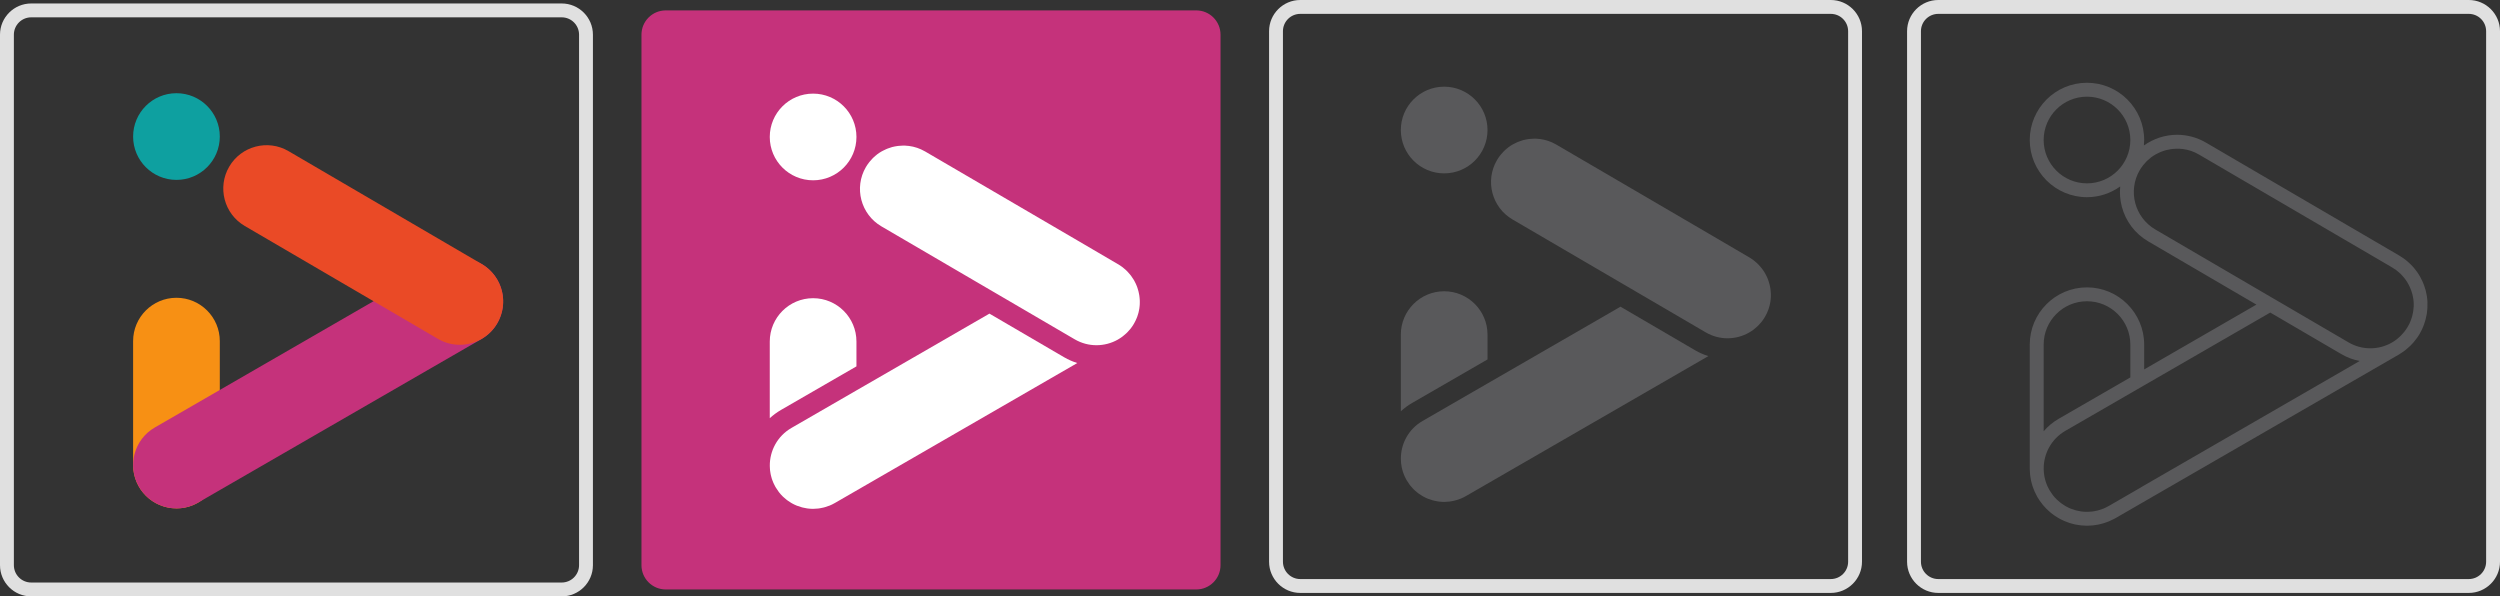 <svg width="721" height="172" viewBox="0 0 721 172" fill="none" xmlns="http://www.w3.org/2000/svg">
<rect x="0" y="0" width="721" height="172" fill="#333333" stroke="none"/>
<g clip-path="url(#clip0_181_3870)">
<path d="M162 172H9C4.04 172 0 167.96 0 163V10C0 5.04 4.04 1 9 1H162C166.96 1 171 5.04 171 10V163C171 167.96 166.96 172 162 172ZM9 5C6.24 5 4 7.24 4 10V163C4 165.76 6.24 168 9 168H162C164.76 168 167 165.76 167 163V10C167 7.24 164.76 5 162 5H9Z" fill="#E0E0E0"/>
<path d="M712 171H559C554.04 171 550 166.96 550 162V9C550 4.04 554.04 0 559 0H712C716.96 0 721 4.04 721 9V162C721 166.96 716.96 171 712 171ZM559 4C556.24 4 554 6.24 554 9V162C554 164.76 556.24 167 559 167H712C714.76 167 717 164.76 717 162V9C717 6.24 714.76 4 712 4H559Z" fill="#E0E0E0"/>
<path d="M345 3H192C188.134 3 185 6.134 185 10V163C185 166.866 188.134 170 192 170H345C348.866 170 352 166.866 352 163V10C352 6.134 348.866 3 345 3Z" fill="#C5327B"/>
<path d="M50.89 146.62C43.99 146.62 38.39 141.02 38.39 134.12V98.38C38.39 91.48 43.99 85.88 50.89 85.88C57.79 85.88 63.39 91.48 63.39 98.38V134.12C63.39 141.02 57.79 146.62 50.89 146.62Z" fill="#F79014"/>
<path d="M50.9 146.62C46.58 146.62 42.38 144.38 40.06 140.37C36.61 134.39 38.66 126.75 44.64 123.29L126.36 76.11C132.34 72.66 139.98 74.71 143.44 80.69C146.9 86.67 144.84 94.31 138.86 97.77L57.14 144.95C55.17 146.09 53.02 146.63 50.9 146.63V146.62Z" fill="#C5327B"/>
<path d="M132.6 99.44C130.46 99.44 128.29 98.89 126.31 97.73L70.59 65.17C64.63 61.69 62.62 54.03 66.1 48.07C69.58 42.11 77.24 40.1 83.2 43.58L138.92 76.14C144.88 79.62 146.89 87.28 143.41 93.24C141.09 97.22 136.9 99.44 132.61 99.44H132.6Z" fill="#EA4A26"/>
<path d="M50.89 51.88C57.793 51.88 63.39 46.284 63.39 39.38C63.39 32.476 57.793 26.88 50.89 26.88C43.986 26.88 38.39 32.476 38.39 39.38C38.39 46.284 43.986 51.88 50.89 51.88Z" fill="#0EA0A0"/>
<path d="M683.47 75.44C683.6 75.44 683.74 75.44 683.87 75.44C683.78 75.44 683.69 75.42 683.6 75.42C683.56 75.42 683.51 75.42 683.47 75.42V75.44Z" fill="#59595B"/>
<path d="M700.09 87.14C700.09 86.94 700.06 86.75 700.04 86.55C700.01 86.19 699.98 85.83 699.92 85.47C699.9 85.33 699.87 85.19 699.84 85.05C699.77 84.66 699.69 84.26 699.59 83.87C699.58 83.83 699.57 83.79 699.56 83.74C699.53 83.63 699.49 83.52 699.46 83.41C699.36 83.06 699.25 82.71 699.13 82.37C699.04 82.13 698.95 81.89 698.85 81.66C698.75 81.42 698.66 81.19 698.55 80.96C698.4 80.63 698.23 80.31 698.05 79.99C697.99 79.89 697.95 79.78 697.89 79.68C697.86 79.63 697.83 79.59 697.8 79.54C697.68 79.34 697.56 79.14 697.43 78.94C697.31 78.76 697.19 78.58 697.07 78.41C696.83 78.06 696.57 77.73 696.3 77.41C696.18 77.26 696.06 77.12 695.94 76.98C695.76 76.78 695.58 76.59 695.39 76.4C695.26 76.27 695.13 76.14 694.99 76.01C694.71 75.75 694.43 75.5 694.14 75.25C693.94 75.09 693.75 74.93 693.54 74.77C693.35 74.63 693.17 74.5 692.97 74.37C692.75 74.22 692.53 74.08 692.31 73.94C692.18 73.86 692.06 73.77 691.92 73.69L636.2 41.13C633.67 39.65 630.8 38.87 627.89 38.87C624.4 38.87 621.06 39.99 618.3 41.96C618.35 41.44 618.38 40.91 618.38 40.37C618.38 31.27 610.98 23.87 601.88 23.87C592.78 23.87 585.38 31.27 585.38 40.37C585.38 49.47 592.78 56.87 601.88 56.87C605.46 56.87 608.76 55.71 611.47 53.77C611.28 55.69 611.42 57.64 611.92 59.56C613.04 63.82 615.75 67.4 619.56 69.62L650.75 87.85L618.38 106.54V99.38C618.38 90.28 610.98 82.88 601.88 82.88C592.78 82.88 585.38 90.28 585.38 99.38V135.12C585.38 135.21 585.39 135.29 585.39 135.38C585.39 135.64 585.41 135.9 585.43 136.15C585.45 136.43 585.46 136.71 585.49 137C585.52 137.27 585.57 137.53 585.61 137.79C585.65 138.06 585.69 138.33 585.75 138.6C585.81 138.86 585.88 139.12 585.95 139.37C586.02 139.64 586.09 139.9 586.17 140.16C586.25 140.42 586.35 140.66 586.45 140.91C586.55 141.17 586.64 141.42 586.75 141.68C586.86 141.93 586.99 142.18 587.11 142.42C587.23 142.66 587.34 142.9 587.47 143.13C587.51 143.2 587.54 143.28 587.59 143.36C588.04 144.13 588.55 144.86 589.11 145.54C589.14 145.58 589.18 145.62 589.21 145.66C589.84 146.42 590.54 147.12 591.29 147.75C591.37 147.82 591.45 147.88 591.53 147.95C591.84 148.2 592.17 148.44 592.5 148.67C592.57 148.72 592.64 148.77 592.71 148.82C593.07 149.06 593.44 149.28 593.81 149.49C593.97 149.58 594.14 149.67 594.31 149.76C594.56 149.89 594.82 150.02 595.09 150.13C595.31 150.23 595.52 150.32 595.74 150.41C596.06 150.54 596.39 150.66 596.72 150.77C596.91 150.83 597.1 150.89 597.29 150.95C597.6 151.04 597.92 151.12 598.25 151.2C598.38 151.23 598.51 151.27 598.64 151.29C599.09 151.38 599.55 151.45 600.01 151.5C600.14 151.51 600.26 151.53 600.39 151.54C600.89 151.59 601.39 151.62 601.89 151.62C602.39 151.62 602.91 151.59 603.41 151.54C603.51 151.54 603.6 151.52 603.7 151.51C604.19 151.46 604.68 151.38 605.16 151.29C605.22 151.28 605.28 151.26 605.34 151.25C605.76 151.16 606.17 151.05 606.57 150.93C606.69 150.89 606.81 150.86 606.93 150.82C607.38 150.68 607.82 150.52 608.25 150.34C608.3 150.32 608.35 150.29 608.41 150.27C608.82 150.09 609.21 149.9 609.6 149.7C609.68 149.66 609.75 149.62 609.83 149.58C609.93 149.53 610.03 149.48 610.13 149.42L691.85 102.24C692.01 102.15 692.16 102.04 692.31 101.94C692.5 101.82 692.69 101.7 692.88 101.57C693.09 101.43 693.3 101.28 693.5 101.13C693.66 101.01 693.8 100.89 693.95 100.77C694.3 100.49 694.63 100.2 694.95 99.89C695.07 99.78 695.19 99.66 695.31 99.54C695.5 99.34 695.7 99.15 695.88 98.94C696 98.81 696.1 98.68 696.21 98.55C696.49 98.22 696.75 97.88 697.01 97.53C697.13 97.35 697.26 97.18 697.38 97C697.51 96.81 697.63 96.61 697.75 96.41C697.78 96.36 697.81 96.32 697.84 96.27C697.9 96.17 697.94 96.07 698 95.96C698.18 95.64 698.35 95.32 698.5 94.99C698.61 94.76 698.71 94.52 698.81 94.28C698.91 94.05 699.01 93.81 699.09 93.57C699.21 93.23 699.32 92.88 699.42 92.53C699.45 92.42 699.49 92.32 699.52 92.2C699.53 92.16 699.54 92.12 699.55 92.07C699.65 91.68 699.73 91.28 699.81 90.89C699.84 90.75 699.87 90.62 699.89 90.48C699.95 90.12 699.98 89.76 700.01 89.4C700.03 89.21 700.05 89.01 700.06 88.82C700.08 88.54 700.07 88.26 700.07 87.98C700.07 87.7 700.07 87.42 700.07 87.14H700.09ZM601.89 52.88C594.99 52.88 589.39 47.28 589.39 40.38C589.39 33.48 594.99 27.88 601.89 27.88C608.79 27.88 614.39 33.48 614.39 40.38C614.39 47.28 608.79 52.88 601.89 52.88ZM589.39 99.38C589.39 92.48 594.99 86.88 601.89 86.88C608.79 86.88 614.39 92.48 614.39 99.38V108.85L593.64 120.83C591.98 121.79 590.57 123 589.39 124.38V99.38ZM617.44 140.57L608.14 145.94C608.14 145.94 608.08 145.97 608.04 145.99C607.59 146.25 607.13 146.47 606.66 146.67C606.6 146.69 606.54 146.71 606.49 146.73C606.09 146.89 605.68 147.02 605.27 147.14C605.12 147.18 604.97 147.22 604.82 147.26C604.49 147.34 604.15 147.4 603.82 147.46C603.66 147.49 603.5 147.52 603.33 147.53C602.91 147.58 602.5 147.6 602.08 147.61C602.01 147.61 601.95 147.61 601.88 147.61C601.85 147.61 601.82 147.61 601.8 147.61C601.34 147.61 600.87 147.58 600.41 147.52C600.28 147.5 600.15 147.48 600.02 147.46C599.65 147.4 599.28 147.33 598.91 147.24C598.79 147.21 598.66 147.18 598.54 147.14C598.13 147.03 597.73 146.89 597.33 146.74C597.27 146.72 597.2 146.7 597.14 146.67C596.69 146.48 596.24 146.27 595.81 146.03C595.71 145.97 595.61 145.91 595.5 145.84C595.19 145.66 594.88 145.46 594.59 145.24C594.45 145.14 594.31 145.04 594.18 144.93C593.89 144.71 593.62 144.46 593.35 144.21C593.26 144.13 593.16 144.05 593.07 143.96C592.73 143.62 592.41 143.26 592.11 142.88C592.03 142.77 591.95 142.66 591.87 142.55C591.62 142.22 591.39 141.88 591.18 141.52C591.12 141.42 591.06 141.33 591 141.23C590.86 140.99 590.74 140.75 590.63 140.5C590.57 140.37 590.5 140.24 590.44 140.11C590.34 139.88 590.25 139.64 590.16 139.4C590.1 139.24 590.04 139.09 589.99 138.93C589.92 138.73 589.87 138.52 589.82 138.32C589.77 138.12 589.71 137.92 589.67 137.72C589.63 137.55 589.61 137.38 589.58 137.21C589.54 136.97 589.5 136.72 589.47 136.47C589.45 136.32 589.45 136.17 589.44 136.02C589.42 135.75 589.4 135.49 589.4 135.22C589.36 130.86 591.6 126.6 595.64 124.26L614.39 113.43L618.39 111.12L654.74 90.14L675.29 102.15C676.92 103.1 678.7 103.76 680.54 104.11L617.45 140.54L617.44 140.57ZM696.08 88.59C696.08 88.77 696.05 88.95 696.04 89.13C696.02 89.36 695.99 89.59 695.96 89.82C695.94 89.98 695.9 90.14 695.87 90.3C695.82 90.54 695.78 90.77 695.72 91C695.68 91.16 695.63 91.33 695.58 91.49C695.51 91.71 695.45 91.93 695.37 92.14C695.3 92.33 695.22 92.52 695.15 92.71C695.08 92.89 695 93.07 694.92 93.25C694.81 93.48 694.69 93.71 694.56 93.93C694.49 94.06 694.43 94.18 694.35 94.31C694.08 94.76 693.79 95.19 693.48 95.59C693.42 95.66 693.36 95.73 693.3 95.8C693.04 96.12 692.77 96.42 692.49 96.71C692.38 96.82 692.27 96.93 692.16 97.04C691.89 97.29 691.62 97.52 691.34 97.75C691.23 97.84 691.12 97.93 691.01 98.02C690.61 98.31 690.19 98.59 689.76 98.83L689.73 98.85C687.86 99.9 685.75 100.45 683.6 100.45C681.45 100.45 679.29 99.9 677.31 98.74L658.73 87.88L654.75 85.56L621.59 66.18C615.63 62.7 613.62 55.04 617.1 49.08C617.36 48.63 617.65 48.21 617.96 47.81C618.05 47.69 618.15 47.58 618.24 47.46C618.48 47.17 618.72 46.9 618.98 46.63C619.08 46.53 619.18 46.42 619.29 46.32C619.65 45.98 620.02 45.66 620.41 45.36C620.8 45.07 621.21 44.81 621.63 44.57C621.75 44.5 621.88 44.43 622 44.37C622.32 44.2 622.64 44.05 622.97 43.9C623.1 43.85 623.23 43.79 623.36 43.74C623.81 43.57 624.26 43.41 624.73 43.29H624.75C625.21 43.17 625.67 43.08 626.14 43.01C626.28 42.99 626.42 42.98 626.56 42.96C626.92 42.92 627.27 42.9 627.63 42.89C627.81 42.89 627.98 42.88 628.16 42.89C628.25 42.89 628.34 42.89 628.43 42.89C628.78 42.9 629.14 42.93 629.49 42.97H629.51C629.87 43.02 630.22 43.09 630.58 43.16C630.67 43.18 630.75 43.2 630.84 43.22C631.19 43.31 631.55 43.4 631.9 43.52C632.25 43.64 632.59 43.78 632.94 43.93C633.02 43.97 633.11 44.01 633.19 44.05C633.53 44.21 633.87 44.38 634.2 44.58L680.63 71.71L689.76 77.05C689.69 77.01 689.61 76.98 689.53 76.94C689.66 77.01 689.79 77.08 689.92 77.15C690.31 77.38 690.69 77.62 691.05 77.89C691.16 77.97 691.26 78.06 691.37 78.15C691.66 78.38 691.94 78.62 692.21 78.87C692.3 78.95 692.38 79.04 692.46 79.12C692.49 79.15 692.53 79.19 692.56 79.22C692.82 79.49 693.07 79.76 693.3 80.06C693.39 80.18 693.49 80.29 693.58 80.41C693.87 80.79 694.14 81.19 694.39 81.62C694.46 81.74 694.53 81.87 694.6 82C694.72 82.23 694.84 82.45 694.95 82.69C695.03 82.87 695.1 83.05 695.18 83.23C695.26 83.42 695.33 83.61 695.4 83.8C695.48 84.02 695.54 84.23 695.61 84.45C695.66 84.61 695.71 84.78 695.75 84.94C695.81 85.17 695.85 85.41 695.9 85.64C695.93 85.8 695.96 85.96 695.99 86.13C696.02 86.36 696.05 86.59 696.07 86.82C696.09 87 696.1 87.18 696.11 87.36C696.11 87.57 696.12 87.77 696.12 87.98C696.12 88.19 696.12 88.39 696.11 88.6L696.08 88.59Z" fill="#59595B"/>
<path d="M261.04 42.01C261.39 42.02 261.75 42.05 262.1 42.09C261.75 42.04 261.39 42.02 261.04 42.01Z" fill="white"/>
<path d="M262.11 42.1C262.47 42.15 262.82 42.21 263.18 42.29C262.82 42.21 262.47 42.14 262.11 42.1Z" fill="white"/>
<path d="M260.51 42C260.42 42 260.33 42.02 260.24 42.02C260.42 42.02 260.59 42.01 260.77 42.02C260.68 42.02 260.6 42.02 260.51 42.02V42Z" fill="white"/>
<path d="M254.23 43.69C254.35 43.62 254.48 43.55 254.61 43.49C254.48 43.56 254.36 43.62 254.23 43.69Z" fill="white"/>
<path d="M251.59 45.75C251.69 45.65 251.79 45.54 251.9 45.44C251.8 45.54 251.7 45.65 251.59 45.75Z" fill="white"/>
<path d="M264.5 42.66C264.85 42.78 265.19 42.92 265.54 43.07C265.2 42.92 264.85 42.78 264.5 42.66Z" fill="white"/>
<path d="M234.5 86C227.6 86 222 91.6 222 98.5V120.61C222.99 119.71 224.07 118.9 225.25 118.22L247 105.66V98.5C247 91.6 241.4 86 234.5 86Z" fill="white"/>
<path d="M253.02 44.48C253.41 44.19 253.82 43.93 254.23 43.69C253.81 43.93 253.41 44.19 253.02 44.48Z" fill="white"/>
<path d="M265.54 43.07C265.63 43.11 265.71 43.15 265.79 43.19C265.71 43.15 265.62 43.11 265.54 43.07Z" fill="white"/>
<path d="M259.17 42.08C259.53 42.04 259.88 42.02 260.24 42.01C259.88 42.01 259.52 42.04 259.17 42.08Z" fill="white"/>
<path d="M250.85 46.58C251.09 46.29 251.33 46.02 251.59 45.75C251.33 46.01 251.09 46.29 250.85 46.58Z" fill="white"/>
<path d="M251.9 45.44C252.26 45.1 252.63 44.78 253.02 44.48C252.63 44.77 252.26 45.1 251.9 45.44Z" fill="white"/>
<path d="M255.97 42.86C256.42 42.69 256.87 42.53 257.34 42.41C256.88 42.53 256.42 42.69 255.97 42.86Z" fill="white"/>
<path d="M254.61 43.49C254.93 43.32 255.25 43.17 255.58 43.02C255.25 43.16 254.93 43.32 254.61 43.49Z" fill="white"/>
<path d="M328.7 86.47C328.7 86.29 328.68 86.11 328.66 85.92C328.64 85.69 328.62 85.47 328.58 85.24C328.56 85.08 328.52 84.91 328.49 84.75C328.45 84.52 328.4 84.28 328.34 84.05C328.3 83.88 328.25 83.72 328.2 83.55C328.14 83.33 328.07 83.12 328 82.9C327.93 82.71 327.85 82.52 327.78 82.33C327.71 82.15 327.64 81.97 327.55 81.8C327.44 81.57 327.32 81.34 327.2 81.11C327.13 80.99 327.07 80.86 327 80.74C326.75 80.32 326.48 79.91 326.19 79.53C326.1 79.41 326 79.3 325.91 79.18C325.67 78.89 325.43 78.61 325.17 78.34C325.13 78.3 325.1 78.27 325.06 78.23C325.09 78.26 325.12 78.28 325.14 78.31C325.05 78.22 324.96 78.12 324.86 78.03C324.78 77.96 324.71 77.88 324.63 77.81C324.51 77.7 324.38 77.6 324.25 77.49C324.08 77.35 323.92 77.2 323.75 77.07C323.72 77.05 323.69 77.03 323.67 77.01C323.56 76.92 323.44 76.85 323.33 76.77C323.1 76.61 322.87 76.46 322.63 76.31C322.6 76.29 322.57 76.27 322.54 76.25L322.41 76.17H322.39L310.78 69.37L266.82 43.69C266.49 43.5 266.15 43.33 265.81 43.17C265.73 43.13 265.64 43.09 265.56 43.05C265.22 42.9 264.87 42.76 264.52 42.64C264.17 42.52 263.82 42.42 263.47 42.34C263.38 42.32 263.3 42.3 263.21 42.28C262.85 42.2 262.5 42.13 262.14 42.09H262.12C261.77 42.04 261.41 42.02 261.06 42C260.97 42 260.88 42 260.79 42C260.61 42 260.44 42 260.26 42C259.9 42 259.54 42.03 259.19 42.07C259.05 42.09 258.91 42.1 258.77 42.12C258.3 42.19 257.84 42.27 257.38 42.39H257.35C256.89 42.52 256.43 42.67 255.98 42.85C255.85 42.9 255.72 42.96 255.59 43.01C255.26 43.15 254.94 43.31 254.62 43.48C254.49 43.55 254.37 43.61 254.24 43.68C253.82 43.92 253.42 44.18 253.03 44.47C252.64 44.77 252.27 45.09 251.91 45.43C251.81 45.53 251.71 45.64 251.6 45.74C251.34 46 251.1 46.28 250.86 46.57C250.77 46.69 250.67 46.8 250.58 46.92C250.27 47.32 249.98 47.74 249.72 48.19C246.24 54.15 248.25 61.81 254.21 65.29L285.39 83.51L291.35 86.99L309.93 97.85C311.91 99.01 314.08 99.56 316.22 99.56C318.36 99.56 320.48 99.01 322.35 97.96L322.38 97.94C322.81 97.7 323.23 97.42 323.63 97.13C323.75 97.04 323.85 96.95 323.97 96.86C324.25 96.64 324.53 96.41 324.79 96.16C324.9 96.05 325.02 95.94 325.13 95.83C325.41 95.54 325.68 95.25 325.94 94.93C326 94.86 326.06 94.79 326.12 94.71C326.43 94.31 326.72 93.88 326.98 93.44C327.06 93.31 327.13 93.18 327.2 93.04C327.32 92.82 327.44 92.6 327.54 92.38C327.63 92.2 327.7 92.01 327.78 91.83C327.86 91.65 327.93 91.46 328 91.28C328.08 91.06 328.15 90.84 328.21 90.62C328.26 90.46 328.31 90.3 328.35 90.14C328.41 89.9 328.46 89.67 328.5 89.43C328.53 89.27 328.56 89.11 328.59 88.95C328.63 88.72 328.65 88.49 328.67 88.26C328.69 88.08 328.7 87.91 328.71 87.73C328.72 87.52 328.72 87.31 328.72 87.1C328.72 86.9 328.72 86.69 328.71 86.49L328.7 86.47Z" fill="white"/>
<path d="M306.89 103.03L285.35 90.45L253 109.13L247 112.59L228.25 123.42C224.2 125.76 221.96 130.02 222.01 134.38C222.01 134.65 222.03 134.92 222.05 135.18C222.06 135.33 222.07 135.48 222.08 135.63C222.11 135.88 222.15 136.12 222.19 136.36C222.22 136.53 222.24 136.7 222.28 136.87C222.32 137.07 222.38 137.27 222.43 137.47C222.48 137.68 222.54 137.88 222.6 138.08C222.65 138.24 222.71 138.39 222.77 138.55C222.86 138.79 222.94 139.02 223.05 139.26C223.11 139.39 223.17 139.52 223.24 139.65C223.36 139.9 223.48 140.14 223.61 140.38C223.67 140.48 223.73 140.57 223.79 140.67C224.01 141.03 224.24 141.37 224.48 141.7C224.56 141.81 224.64 141.92 224.72 142.03C225.02 142.41 225.34 142.77 225.68 143.11C225.77 143.2 225.86 143.27 225.95 143.36C226.22 143.61 226.5 143.86 226.79 144.08C226.92 144.18 227.06 144.29 227.2 144.39C227.5 144.6 227.8 144.8 228.12 144.99C228.22 145.05 228.32 145.11 228.42 145.17C228.85 145.41 229.3 145.63 229.75 145.81C229.81 145.83 229.87 145.85 229.94 145.88C230.34 146.04 230.74 146.17 231.16 146.28C231.28 146.31 231.41 146.34 231.53 146.38C231.9 146.47 232.27 146.54 232.64 146.6C232.77 146.62 232.9 146.64 233.03 146.66C233.49 146.71 233.95 146.75 234.42 146.75C234.45 146.75 234.48 146.75 234.5 146.75C234.57 146.75 234.63 146.75 234.7 146.74C235.12 146.74 235.53 146.71 235.95 146.66C236.11 146.64 236.27 146.61 236.44 146.59C236.77 146.54 237.11 146.47 237.44 146.39C237.59 146.35 237.74 146.32 237.9 146.27C238.31 146.15 238.71 146.02 239.11 145.86C239.17 145.84 239.23 145.82 239.29 145.8C239.76 145.61 240.22 145.38 240.67 145.12C240.7 145.1 240.73 145.09 240.77 145.07L252.57 138.26L310.69 104.7C309.38 104.29 308.11 103.74 306.91 103.04L306.89 103.03Z" fill="white"/>
<path d="M234.5 52C241.404 52 247 46.404 247 39.5C247 32.596 241.404 27 234.5 27C227.596 27 222 32.596 222 39.5C222 46.404 227.596 52 234.5 52Z" fill="white"/>
<path d="M528 171H375C370.04 171 366 166.96 366 162V9C366 4.04 370.04 0 375 0H528C532.96 0 537 4.04 537 9V162C537 166.96 532.96 171 528 171ZM375 4C372.24 4 370 6.24 370 9V162C370 164.76 372.24 167 375 167H528C530.76 167 533 164.76 533 162V9C533 6.24 530.76 4 528 4H375Z" fill="#E0E0E0"/>
<path d="M443.04 40.01C443.39 40.02 443.75 40.05 444.1 40.09C443.75 40.04 443.39 40.02 443.04 40.01Z" fill="#59595B"/>
<path d="M444.11 40.1C444.47 40.15 444.82 40.21 445.18 40.29C444.82 40.21 444.47 40.14 444.11 40.1Z" fill="#59595B"/>
<path d="M442.51 40C442.42 40 442.33 40.02 442.24 40.02C442.42 40.02 442.59 40.01 442.77 40.02C442.68 40.02 442.6 40.02 442.51 40.02V40Z" fill="#59595B"/>
<path d="M436.23 41.69C436.35 41.62 436.48 41.55 436.61 41.49C436.48 41.56 436.36 41.62 436.23 41.69Z" fill="#59595B"/>
<path d="M433.59 43.75C433.69 43.65 433.79 43.54 433.9 43.44C433.8 43.54 433.7 43.65 433.59 43.75Z" fill="#59595B"/>
<path d="M446.5 40.66C446.85 40.78 447.19 40.92 447.54 41.07C447.2 40.92 446.85 40.78 446.5 40.66Z" fill="#59595B"/>
<path d="M416.5 84C409.6 84 404 89.6 404 96.5V118.61C404.99 117.71 406.07 116.9 407.25 116.22L429 103.66V96.5C429 89.6 423.4 84 416.5 84Z" fill="#59595B"/>
<path d="M435.02 42.48C435.41 42.19 435.82 41.93 436.23 41.69C435.81 41.93 435.41 42.19 435.02 42.48Z" fill="#59595B"/>
<path d="M447.54 41.07C447.63 41.11 447.71 41.15 447.79 41.19C447.71 41.15 447.62 41.11 447.54 41.07Z" fill="#59595B"/>
<path d="M441.17 40.08C441.53 40.04 441.88 40.02 442.24 40.01C441.88 40.01 441.52 40.04 441.17 40.08Z" fill="#59595B"/>
<path d="M432.85 44.58C433.09 44.29 433.33 44.02 433.59 43.75C433.33 44.01 433.09 44.29 432.85 44.58Z" fill="#59595B"/>
<path d="M433.9 43.44C434.26 43.1 434.63 42.78 435.02 42.48C434.63 42.77 434.26 43.1 433.9 43.44Z" fill="#59595B"/>
<path d="M437.97 40.86C438.42 40.69 438.87 40.53 439.34 40.41C438.88 40.53 438.42 40.69 437.97 40.86Z" fill="#59595B"/>
<path d="M436.61 41.49C436.93 41.32 437.25 41.17 437.58 41.02C437.25 41.16 436.93 41.32 436.61 41.49Z" fill="#59595B"/>
<path d="M510.7 84.47C510.7 84.29 510.68 84.11 510.66 83.92C510.64 83.69 510.62 83.47 510.58 83.24C510.56 83.08 510.52 82.91 510.49 82.75C510.45 82.52 510.4 82.28 510.34 82.05C510.3 81.88 510.25 81.72 510.2 81.55C510.14 81.33 510.07 81.12 510 80.9C509.93 80.71 509.85 80.52 509.78 80.33C509.71 80.15 509.64 79.97 509.55 79.8C509.44 79.57 509.32 79.34 509.2 79.11C509.13 78.99 509.07 78.86 509 78.74C508.75 78.32 508.48 77.91 508.19 77.53C508.1 77.41 508 77.3 507.91 77.18C507.67 76.89 507.43 76.61 507.17 76.34C507.13 76.3 507.1 76.27 507.06 76.23C507.09 76.26 507.12 76.28 507.14 76.31C507.05 76.22 506.96 76.12 506.86 76.03C506.78 75.96 506.71 75.88 506.63 75.81C506.51 75.7 506.38 75.6 506.25 75.49C506.08 75.35 505.92 75.2 505.75 75.07C505.72 75.05 505.69 75.03 505.67 75.01C505.56 74.92 505.44 74.85 505.33 74.77C505.1 74.61 504.87 74.46 504.63 74.31C504.6 74.29 504.57 74.27 504.54 74.25L504.41 74.17H504.39L492.78 67.37L448.82 41.69C448.49 41.5 448.15 41.33 447.81 41.17C447.73 41.13 447.64 41.09 447.56 41.05C447.22 40.9 446.87 40.76 446.52 40.64C446.17 40.52 445.82 40.42 445.47 40.34C445.38 40.32 445.3 40.3 445.21 40.28C444.85 40.2 444.5 40.13 444.14 40.09H444.12C443.77 40.04 443.41 40.02 443.06 40C442.97 40 442.88 40 442.79 40C442.61 40 442.44 40 442.26 40C441.9 40 441.54 40.03 441.19 40.07C441.05 40.09 440.91 40.1 440.77 40.12C440.3 40.19 439.84 40.27 439.38 40.39H439.35C438.89 40.52 438.43 40.67 437.98 40.85C437.85 40.9 437.72 40.96 437.59 41.01C437.26 41.15 436.94 41.31 436.62 41.48C436.49 41.55 436.37 41.61 436.24 41.68C435.82 41.92 435.42 42.18 435.03 42.47C434.64 42.77 434.27 43.09 433.91 43.43C433.81 43.53 433.71 43.64 433.6 43.74C433.34 44 433.1 44.28 432.86 44.57C432.77 44.69 432.67 44.8 432.58 44.92C432.27 45.32 431.98 45.74 431.72 46.19C428.24 52.15 430.25 59.81 436.21 63.29L467.39 81.51L473.35 84.99L491.93 95.85C493.91 97.01 496.08 97.56 498.22 97.56C500.36 97.56 502.48 97.01 504.35 95.96L504.38 95.94C504.81 95.7 505.23 95.42 505.63 95.13C505.75 95.04 505.85 94.95 505.97 94.86C506.25 94.64 506.53 94.41 506.79 94.16C506.9 94.05 507.02 93.94 507.13 93.83C507.41 93.54 507.68 93.25 507.94 92.93C508 92.86 508.06 92.79 508.12 92.71C508.43 92.31 508.72 91.88 508.98 91.44C509.06 91.31 509.13 91.18 509.2 91.04C509.32 90.82 509.44 90.6 509.54 90.38C509.63 90.2 509.7 90.01 509.78 89.83C509.86 89.65 509.93 89.46 510 89.28C510.08 89.06 510.15 88.84 510.21 88.62C510.26 88.46 510.31 88.3 510.35 88.14C510.41 87.9 510.46 87.67 510.5 87.43C510.53 87.27 510.56 87.11 510.59 86.95C510.63 86.72 510.65 86.49 510.67 86.26C510.69 86.08 510.7 85.91 510.71 85.73C510.72 85.52 510.72 85.31 510.72 85.1C510.72 84.9 510.72 84.69 510.71 84.49L510.7 84.47Z" fill="#59595B"/>
<path d="M488.89 101.03L467.35 88.45L435 107.13L429 110.59L410.25 121.42C406.2 123.76 403.96 128.02 404.01 132.38C404.01 132.65 404.03 132.92 404.05 133.18C404.06 133.33 404.07 133.48 404.08 133.63C404.11 133.88 404.15 134.12 404.19 134.36C404.22 134.53 404.24 134.7 404.28 134.87C404.32 135.07 404.38 135.27 404.43 135.47C404.48 135.68 404.54 135.88 404.6 136.08C404.65 136.24 404.71 136.39 404.77 136.55C404.86 136.79 404.94 137.02 405.05 137.26C405.11 137.39 405.17 137.52 405.24 137.65C405.36 137.9 405.48 138.14 405.61 138.38C405.67 138.48 405.73 138.57 405.79 138.67C406.01 139.03 406.24 139.37 406.48 139.7C406.56 139.81 406.64 139.92 406.72 140.03C407.02 140.41 407.34 140.77 407.68 141.11C407.77 141.2 407.86 141.27 407.95 141.36C408.22 141.61 408.5 141.86 408.79 142.08C408.92 142.18 409.06 142.29 409.2 142.39C409.5 142.6 409.8 142.8 410.12 142.99C410.22 143.05 410.32 143.11 410.42 143.17C410.85 143.41 411.3 143.63 411.75 143.81C411.81 143.83 411.87 143.85 411.94 143.88C412.34 144.04 412.74 144.17 413.16 144.28C413.28 144.31 413.41 144.34 413.53 144.38C413.9 144.47 414.27 144.54 414.64 144.6C414.77 144.62 414.9 144.64 415.03 144.66C415.49 144.71 415.95 144.75 416.42 144.75C416.45 144.75 416.48 144.75 416.5 144.75C416.57 144.75 416.63 144.75 416.7 144.74C417.12 144.74 417.53 144.71 417.95 144.66C418.11 144.64 418.27 144.61 418.44 144.59C418.77 144.54 419.11 144.47 419.44 144.39C419.59 144.35 419.74 144.32 419.9 144.27C420.31 144.15 420.71 144.02 421.11 143.86C421.17 143.84 421.23 143.82 421.29 143.8C421.76 143.61 422.22 143.38 422.67 143.12C422.7 143.1 422.73 143.09 422.77 143.07L434.57 136.26L492.69 102.7C491.38 102.29 490.11 101.74 488.91 101.04L488.89 101.03Z" fill="#59595B"/>
<path d="M416.5 50C423.404 50 429 44.404 429 37.5C429 30.596 423.404 25 416.5 25C409.596 25 404 30.596 404 37.5C404 44.404 409.596 50 416.5 50Z" fill="#59595B"/>
</g>
<defs>
<clipPath id="clip0_181_3870">
<rect width="721" height="172" fill="white"/>
</clipPath>
</defs>
</svg>
